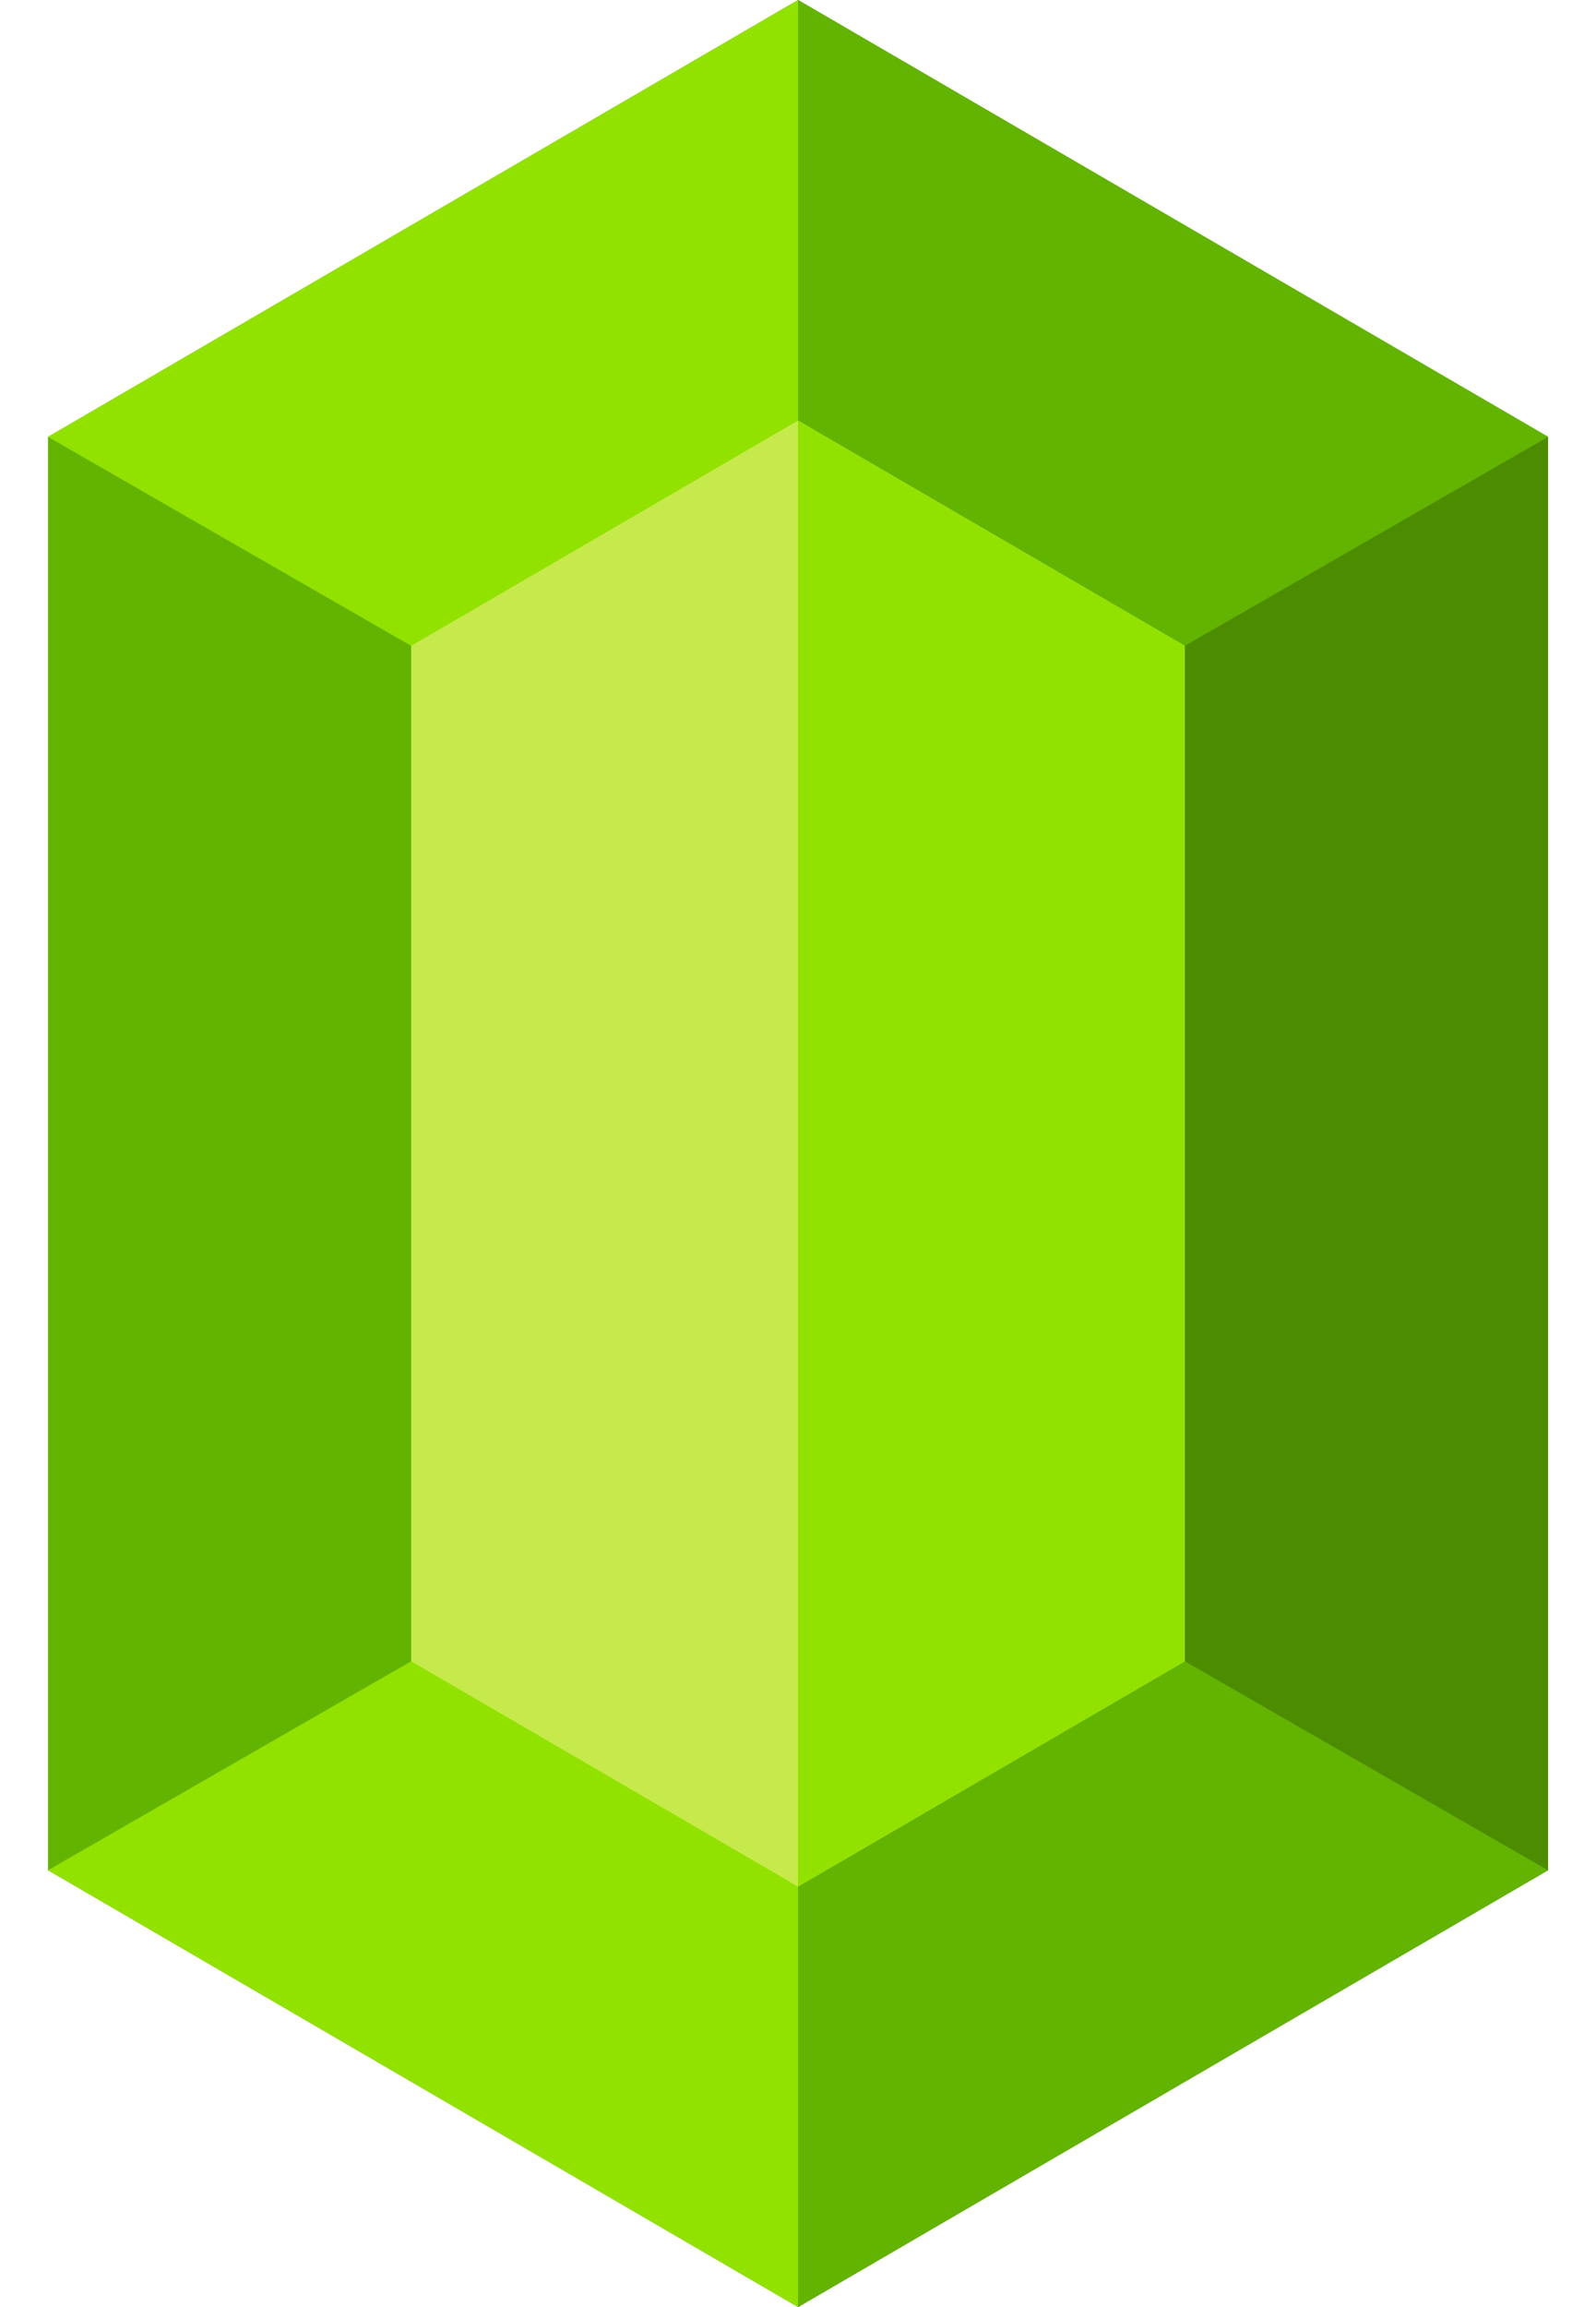 <svg width="27" height="39" viewBox="0 0 27 39" fill="none" xmlns="http://www.w3.org/2000/svg">
<path d="M0.812 31.615V7.385L13.5 0L26.188 7.385V31.615L13.5 39L0.812 31.615Z" fill="#62B400"/>
<path d="M13.5 0L26.188 7.385V31.615L13.5 39V0Z" fill="#4C8C00"/>
<path d="M13.5 14.681L0.812 7.385L13.5 0.001V14.681Z" fill="#92E200"/>
<path d="M13.5 24.321L0.812 31.616L13.5 39V24.321Z" fill="#92E200"/>
<path d="M13.5 14.68L26.188 7.385L13.5 0.001V14.68Z" fill="#62B400"/>
<path d="M13.5 24.32L26.188 31.616L13.5 39V24.32Z" fill="#62B400"/>
<path d="M13.5 31.892L20.044 28.083V10.918L13.5 7.109L6.956 10.918V28.083L13.5 31.892Z" fill="#C6EA4B"/>
<path d="M13.5 7.109V31.892L20.044 28.083V10.918L13.5 7.109Z" fill="#92E200"/>
</svg>
